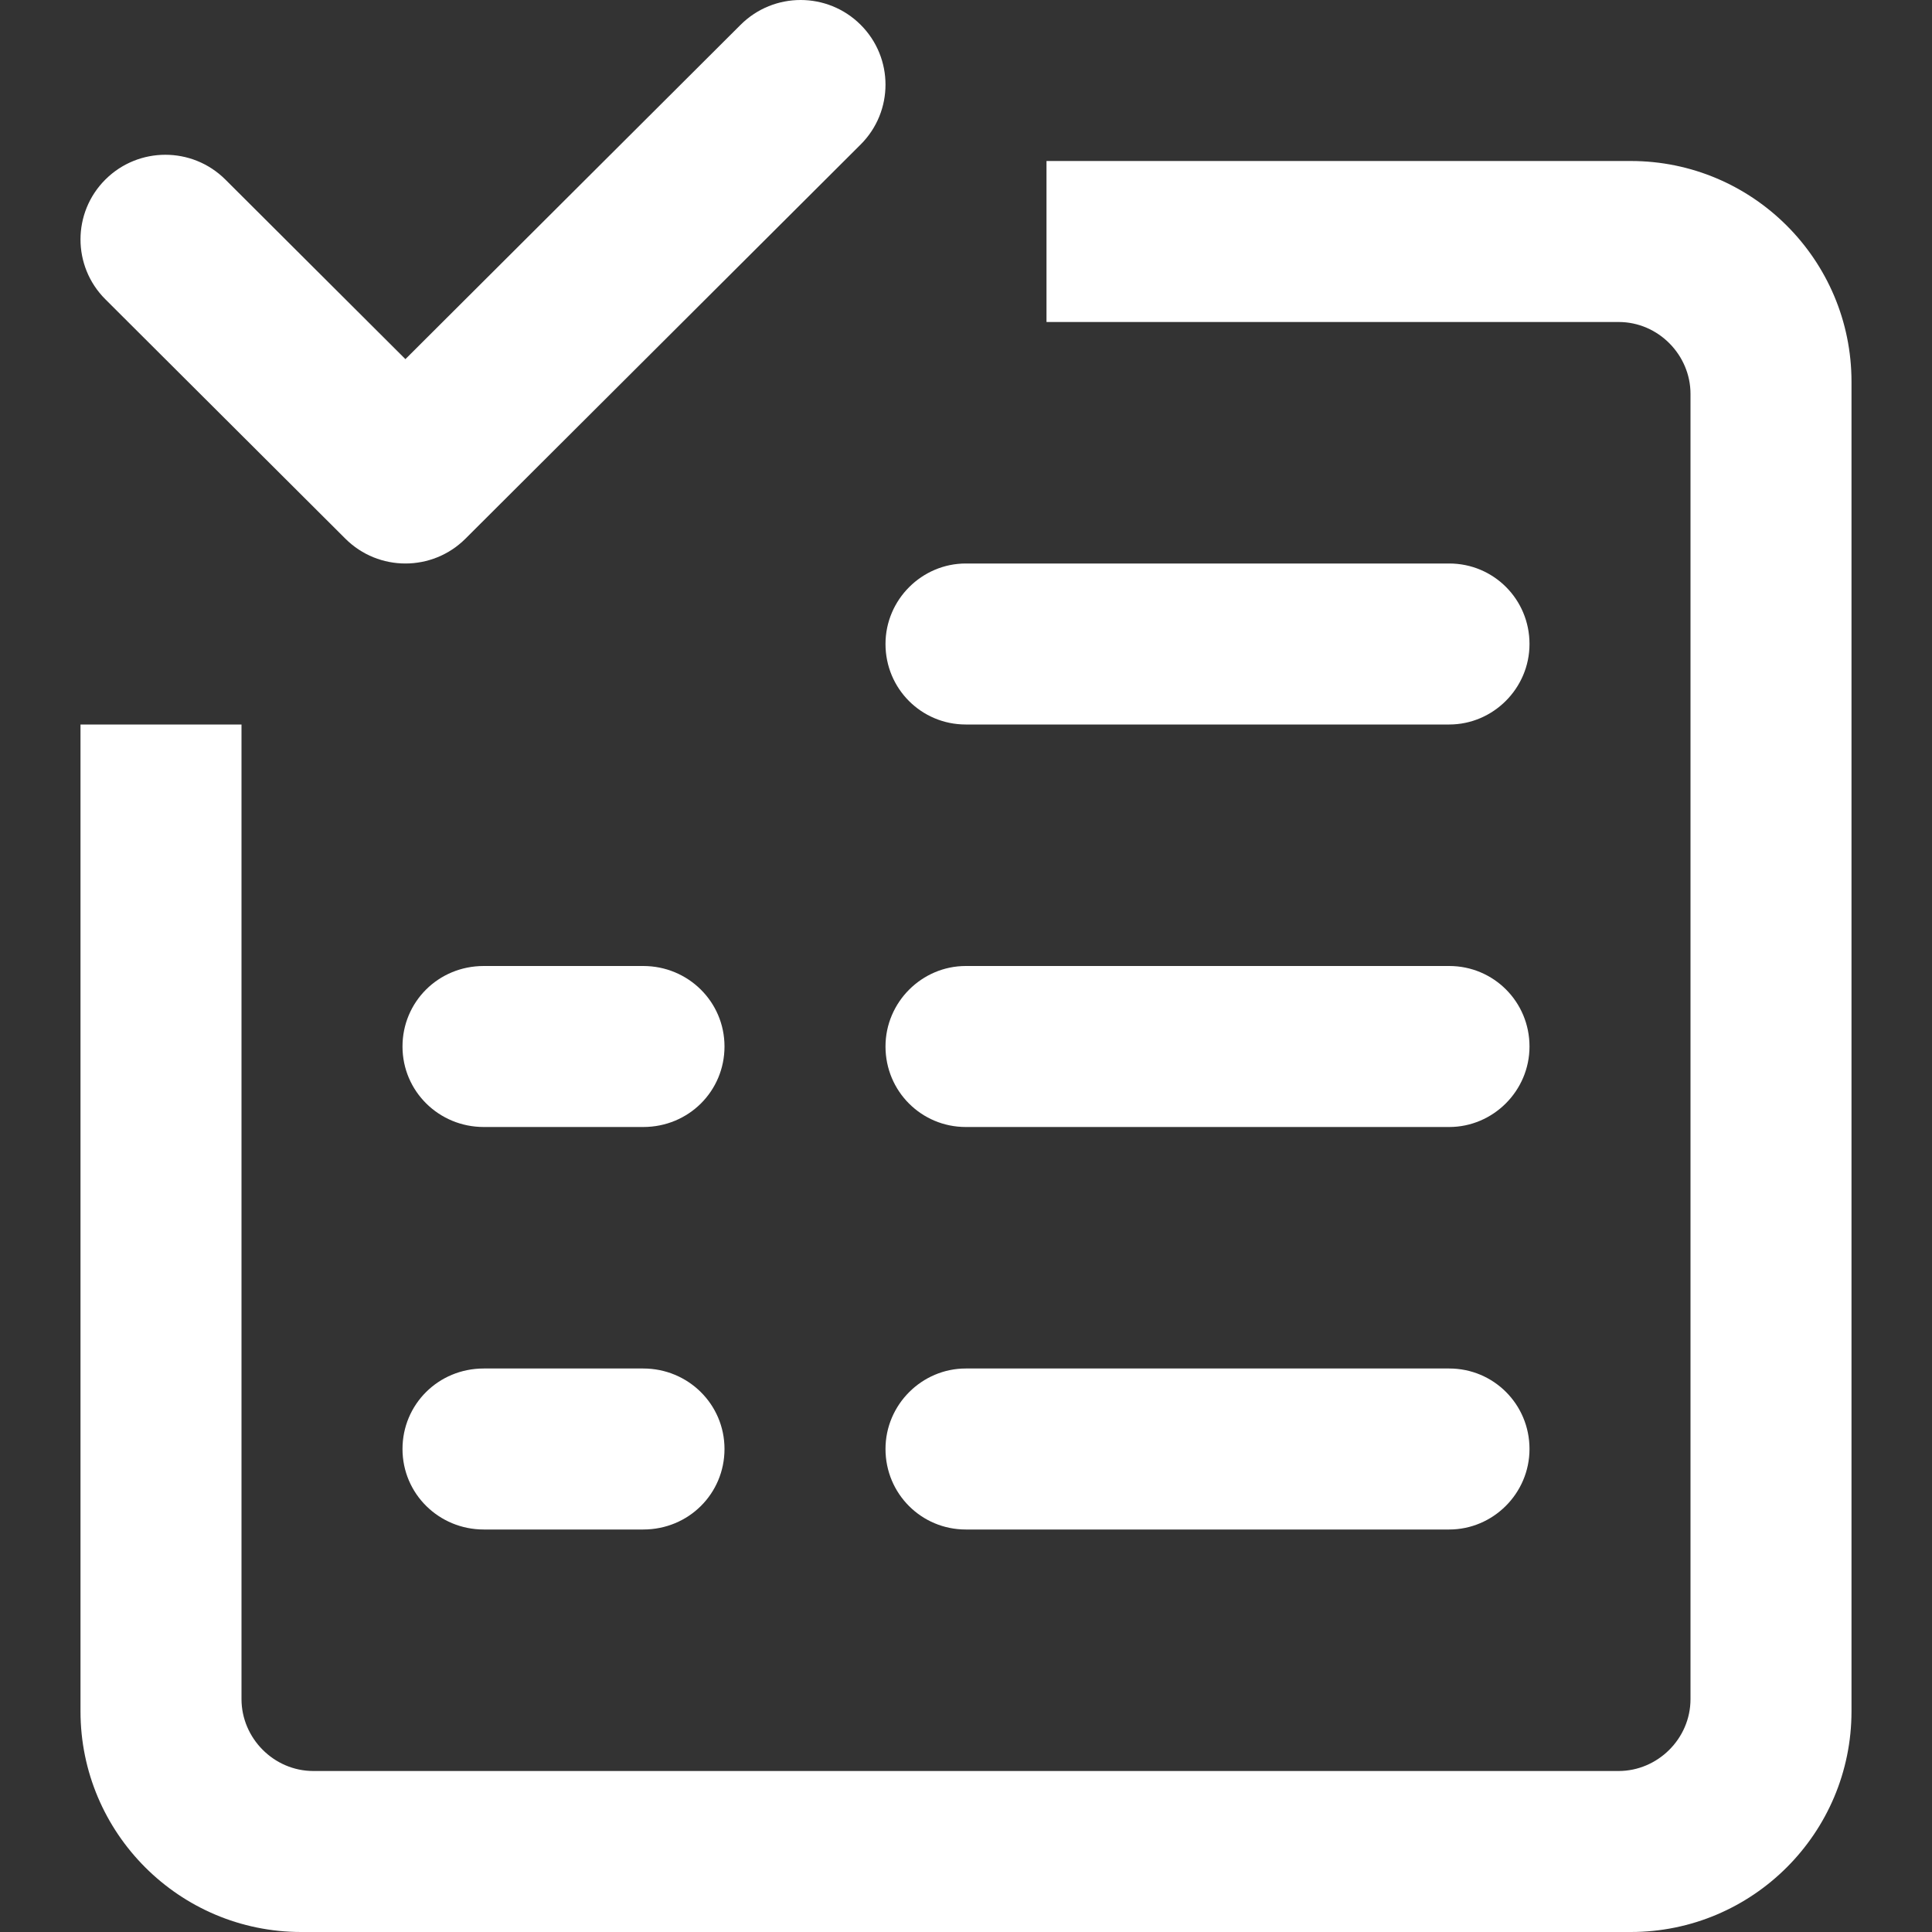 <?xml version="1.0" standalone="no"?><!DOCTYPE svg PUBLIC "-//W3C//DTD SVG 1.1//EN" "http://www.w3.org/Graphics/SVG/1.1/DTD/svg11.dtd"><svg t="1495442656215" class="icon" style="" viewBox="0 0 1024 1024" version="1.1" xmlns="http://www.w3.org/2000/svg" p-id="4379" xmlns:xlink="http://www.w3.org/1999/xlink" width="24" height="24"><rect x="0" y="0" width="1024" height="1024" fill="#333333" stroke="none"/><defs><style type="text/css"></style></defs><path d="M554.667 85.333 864.348 85.333C928.957 85.333 981.333 137.811 981.333 202.318L981.333 907.015C981.333 971.624 928.855 1024 864.348 1024L159.652 1024C95.043 1024 42.667 971.522 42.667 907.015L42.667 384 128 384 128 900.581C128 921.183 145.051 938.667 166.085 938.667L857.915 938.667C878.516 938.667 896 921.615 896 900.581L896 208.752C896 188.15 878.949 170.667 857.915 170.667L554.667 170.667 554.667 85.333ZM183.069 285.526C200.638 303.047 229.116 303.047 246.686 285.526L456.16 76.592C473.724 59.066 473.724 30.661 456.16 13.14 438.591-4.38 410.113-4.38 392.544 13.14L214.88 190.349 119.456 95.171C101.887 77.651 73.409 77.651 55.84 95.171 38.276 112.697 38.276 141.102 55.84 158.623L183.069 285.526ZM213.333 768C213.333 744.436 232.25 725.333 256.4 725.333L340.934 725.333C364.719 725.333 384 744.272 384 768 384 791.564 365.084 810.667 340.934 810.667L256.4 810.667C232.615 810.667 213.333 791.728 213.333 768ZM213.333 554.667C213.333 531.103 232.25 512 256.4 512L340.934 512C364.719 512 384 530.938 384 554.667 384 578.231 365.084 597.333 340.934 597.333L256.4 597.333C232.615 597.333 213.333 578.395 213.333 554.667ZM469.333 768C469.333 744.436 488.663 725.333 511.873 725.333L768.127 725.333C791.621 725.333 810.667 744.272 810.667 768 810.667 791.564 791.337 810.667 768.127 810.667L511.873 810.667C488.379 810.667 469.333 791.728 469.333 768ZM469.333 554.667C469.333 531.103 488.663 512 511.873 512L768.127 512C791.621 512 810.667 530.938 810.667 554.667 810.667 578.231 791.337 597.333 768.127 597.333L511.873 597.333C488.379 597.333 469.333 578.395 469.333 554.667ZM469.333 341.333C469.333 317.769 488.663 298.667 511.873 298.667L768.127 298.667C791.621 298.667 810.667 317.605 810.667 341.333 810.667 364.897 791.337 384 768.127 384L511.873 384C488.379 384 469.333 365.062 469.333 341.333Z" p-id="4380" fill="#ffffff"></path></svg>